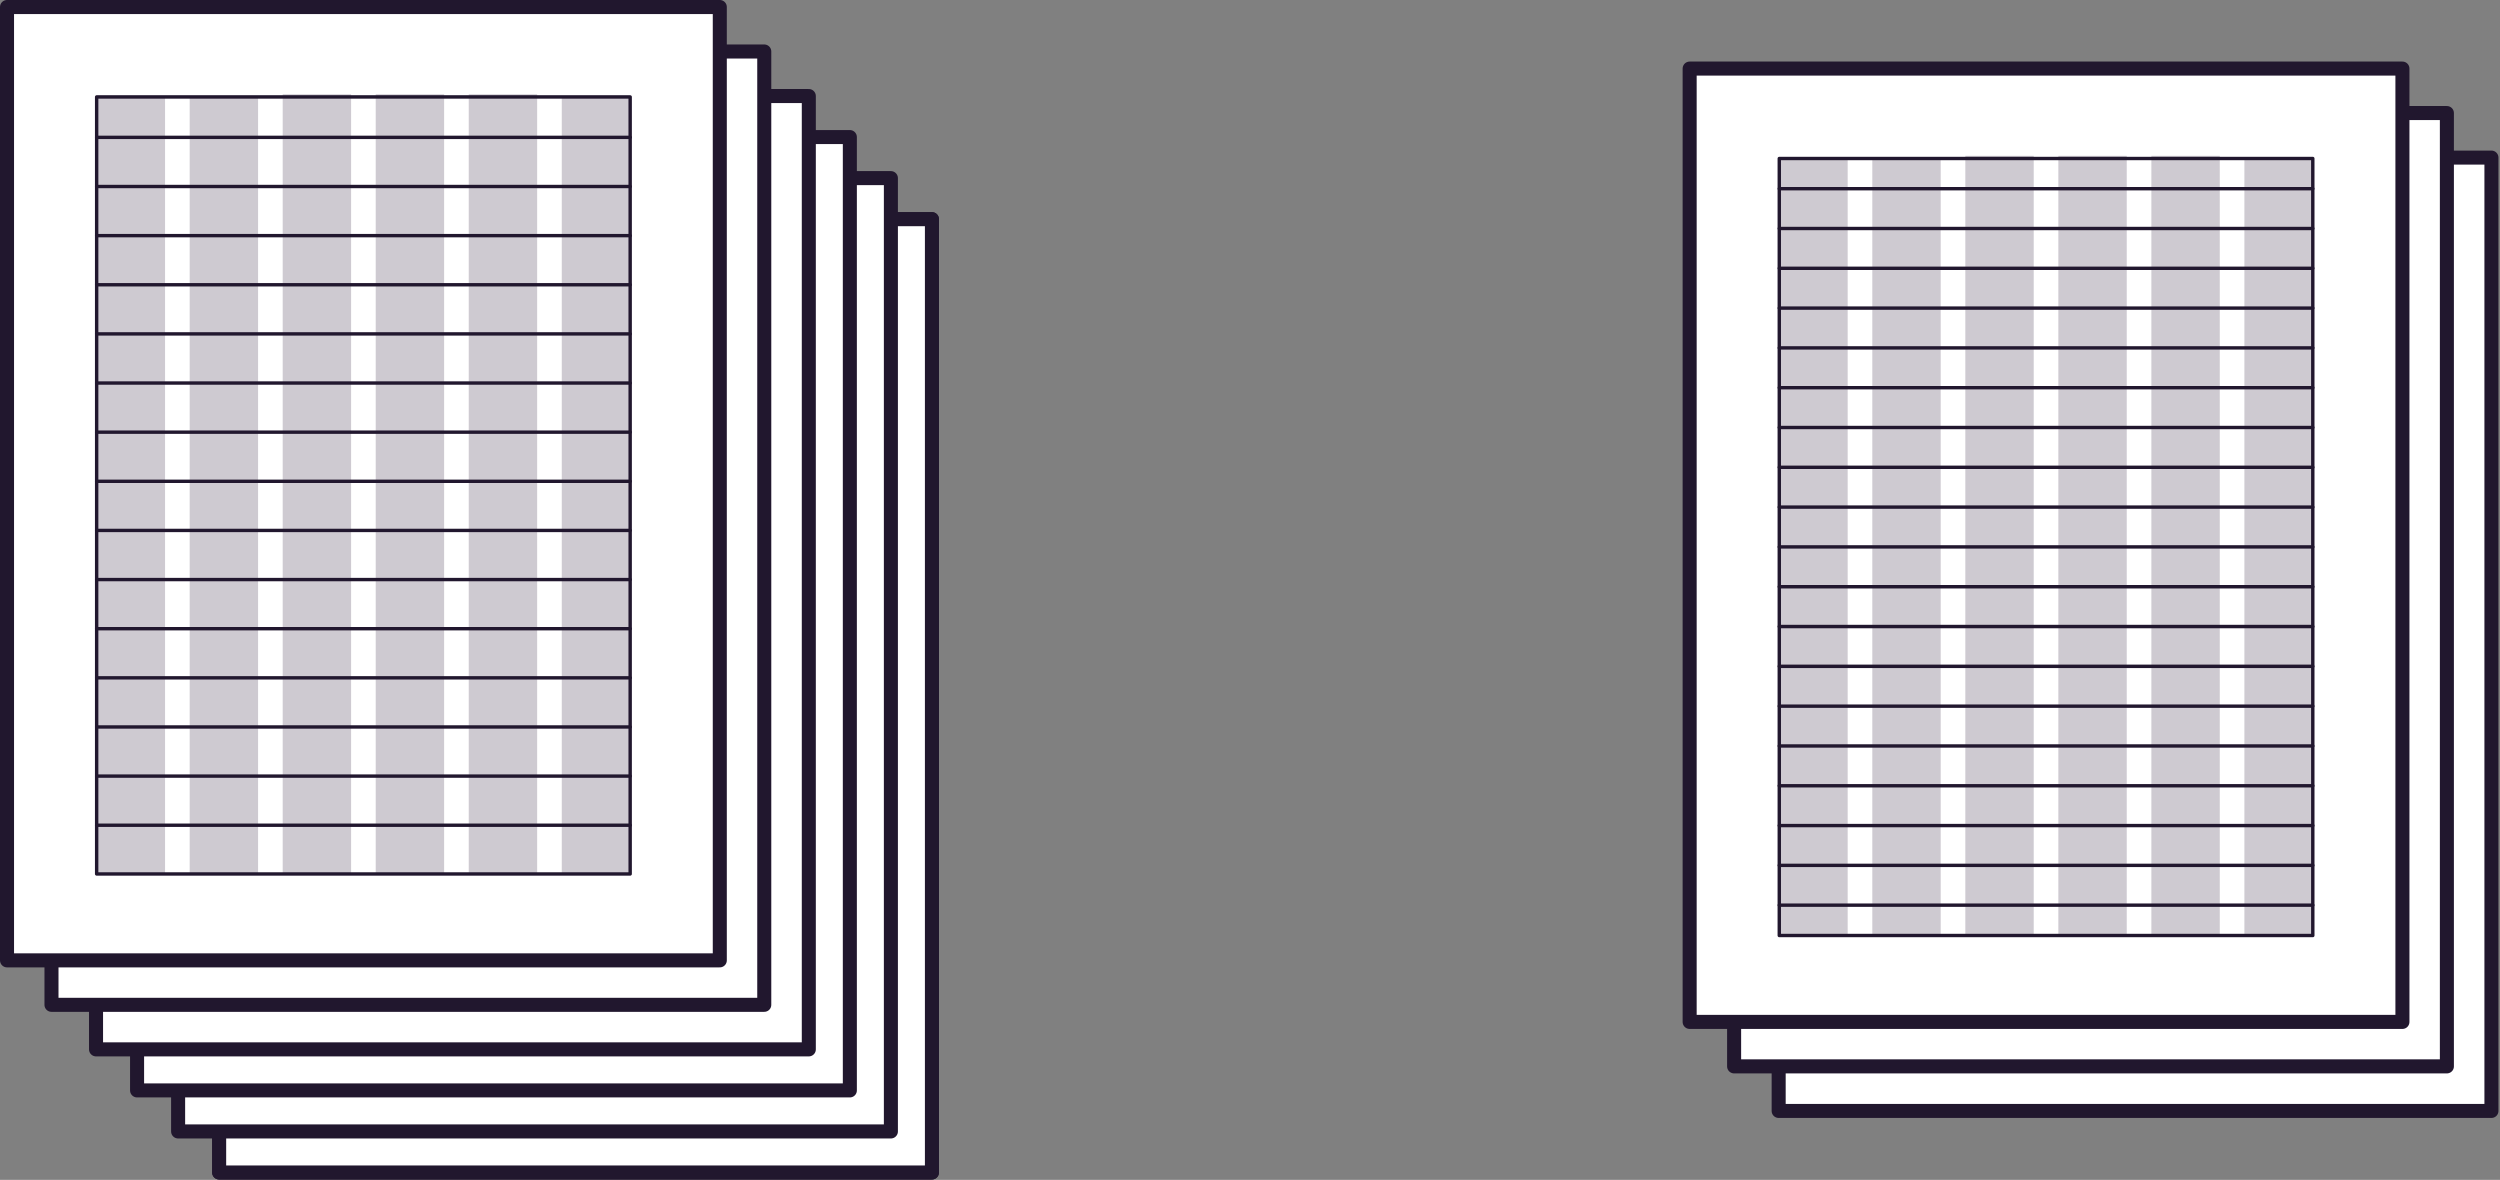 <?xml version="1.0" encoding="UTF-8"?>
<svg width="731px" height="345px" viewBox="0 0 731 345" version="1.1" xmlns="http://www.w3.org/2000/svg" xmlns:xlink="http://www.w3.org/1999/xlink">
    <rect x="0" y="0" width="731" height="345" fill="#808080" stroke="none"/>
    <!-- Generator: Sketch 51.2 (57519) - http://www.bohemiancoding.com/sketch -->
    <title>page count pair</title>
    <desc>Created with Sketch.</desc>
    <defs></defs>
    <g id="Page-1" stroke="none" stroke-width="1" fill="none" fill-rule="evenodd">
        <g id="homepage-2" transform="translate(-331, -14678)">
            <g id="page-count-pair" transform="translate(333, 14680)">
                <g id="long-page-count">
                    <polygon id="Fill-1" fill="#FFFFFF" points="62.08 340.836 270.496 340.836 270.496 62.08 62.08 62.08"></polygon>
                    <polygon id="Stroke-2" stroke="#21172E" stroke-width="4.106" stroke-linecap="round" stroke-linejoin="round" points="62.08 340.836 270.496 340.836 270.496 62.08 62.08 62.08"></polygon>
                    <polygon id="Fill-4" fill="#FFFFFF" points="62.08 340.836 270.496 340.836 270.496 62.08 62.08 62.08"></polygon>
                    <polygon id="Stroke-5" stroke="#21172E" stroke-width="4.106" stroke-linecap="round" stroke-linejoin="round" points="62.08 340.836 270.496 340.836 270.496 62.08 62.08 62.08"></polygon>
                    <polygon id="Fill-7" fill="#FFFFFF" points="50.08 328.836 258.496 328.836 258.496 50.08 50.08 50.08"></polygon>
                    <polygon id="Stroke-8" stroke="#21172E" stroke-width="4.106" stroke-linecap="round" stroke-linejoin="round" points="50.08 328.836 258.496 328.836 258.496 50.08 50.08 50.08"></polygon>
                    <polygon id="Fill-9" fill="#FFFFFF" points="38.08 316.836 246.496 316.836 246.496 38.08 38.08 38.08"></polygon>
                    <polygon id="Stroke-10" stroke="#21172E" stroke-width="4.106" stroke-linecap="round" stroke-linejoin="round" points="38.08 316.836 246.496 316.836 246.496 38.08 38.08 38.08"></polygon>
                    <polygon id="Fill-11" fill="#FFFFFF" points="26.08 304.836 234.496 304.836 234.496 26.08 26.08 26.08"></polygon>
                    <polygon id="Stroke-12" stroke="#21172E" stroke-width="4.106" stroke-linecap="round" stroke-linejoin="round" points="26.08 304.836 234.496 304.836 234.496 26.08 26.08 26.08"></polygon>
                    <polygon id="Fill-13" fill="#FFFFFF" points="13.054 291.81 221.47 291.81 221.47 13.054 13.054 13.054"></polygon>
                    <polygon id="Stroke-14" stroke="#21172E" stroke-width="4.106" stroke-linecap="round" stroke-linejoin="round" points="13.054 291.81 221.47 291.81 221.47 13.054 13.054 13.054"></polygon>
                    <polygon id="Fill-15" fill="#FFFFFF" points="0.053 278.809 208.469 278.809 208.469 0.053 0.053 0.053"></polygon>
                    <polygon id="Stroke-16" stroke="#21172E" stroke-width="4.106" stroke-linecap="round" stroke-linejoin="round" points="0.053 278.809 208.469 278.809 208.469 0.053 0.053 0.053"></polygon>
                    <polygon id="Fill-18" fill="#CECAD1" points="162.261 253.809 182.261 253.809 182.261 26.079 162.261 26.079"></polygon>
                    <polygon id="Fill-19" fill="#CECAD1" points="26.261 253.809 46.261 253.809 46.261 26.079 26.261 26.079"></polygon>
                    <polygon id="Fill-20" fill="#CECAD1" points="53.461 253.809 73.461 253.809 73.461 26.079 53.461 26.079"></polygon>
                    <polygon id="Fill-21" fill="#CECAD1" points="80.661 253.295 100.661 253.295 100.661 25.566 80.661 25.566"></polygon>
                    <polygon id="Fill-22" fill="#CECAD1" points="107.861 253.295 127.861 253.295 127.861 25.566 107.861 25.566"></polygon>
                    <polygon id="Fill-23" fill="#CECAD1" points="135.061 253.295 155.061 253.295 155.061 25.566 135.061 25.566"></polygon>
                    <polygon id="Stroke-24" stroke="#21172E" stroke-width="0.998" stroke-linecap="round" stroke-linejoin="round" points="26.261 253.546 182.261 253.546 182.261 26.344 26.261 26.344"></polygon>
                    <path d="M26.261,52.535 L182.261,52.535" id="Stroke-25" stroke="#21172E" stroke-width="0.998" stroke-linecap="round" stroke-linejoin="round"></path>
                    <path d="M26.261,38.169 L182.261,38.169" id="Stroke-26" stroke="#21172E" stroke-width="0.998" stroke-linecap="round" stroke-linejoin="round"></path>
                    <path d="M26.261,239.296 L182.261,239.296" id="Stroke-27" stroke="#21172E" stroke-width="0.998" stroke-linecap="round" stroke-linejoin="round"></path>
                    <path d="M26.261,210.564 L182.261,210.564" id="Stroke-28" stroke="#21172E" stroke-width="0.998" stroke-linecap="round" stroke-linejoin="round"></path>
                    <path d="M26.261,181.831 L182.261,181.831" id="Stroke-29" stroke="#21172E" stroke-width="0.998" stroke-linecap="round" stroke-linejoin="round"></path>
                    <path d="M26.261,167.465 L182.261,167.465" id="Stroke-30" stroke="#21172E" stroke-width="0.998" stroke-linecap="round" stroke-linejoin="round"></path>
                    <path d="M26.261,153.099 L182.261,153.099" id="Stroke-31" stroke="#21172E" stroke-width="0.998" stroke-linecap="round" stroke-linejoin="round"></path>
                    <path d="M26.261,124.367 L182.261,124.367" id="Stroke-32" stroke="#21172E" stroke-width="0.998" stroke-linecap="round" stroke-linejoin="round"></path>
                    <path d="M26.261,110 L182.261,110" id="Stroke-33" stroke="#21172E" stroke-width="0.998" stroke-linecap="round" stroke-linejoin="round"></path>
                    <path d="M26.261,95.634 L182.261,95.634" id="Stroke-34" stroke="#21172E" stroke-width="0.998" stroke-linecap="round" stroke-linejoin="round"></path>
                    <path d="M26.261,81.268 L182.261,81.268" id="Stroke-35" stroke="#21172E" stroke-width="0.998" stroke-linecap="round" stroke-linejoin="round"></path>
                    <path d="M26.261,66.902 L182.261,66.902" id="Stroke-36" stroke="#21172E" stroke-width="0.998" stroke-linecap="round" stroke-linejoin="round"></path>
                    <path d="M26.261,138.733 L182.261,138.733" id="Stroke-37" stroke="#21172E" stroke-width="0.998" stroke-linecap="round" stroke-linejoin="round"></path>
                    <path d="M26.261,196.198 L182.261,196.198" id="Stroke-38" stroke="#21172E" stroke-width="0.998" stroke-linecap="round" stroke-linejoin="round"></path>
                    <path d="M26.261,224.929 L182.261,224.929" id="Stroke-39" stroke="#21172E" stroke-width="0.998" stroke-linecap="round" stroke-linejoin="round"></path>
                </g>
                <g id="fixed-page-count" transform="translate(492, 18)">
                    <polygon id="Fill-1" fill="#FFFFFF" points="26.08 304.836 234.496 304.836 234.496 26.08 26.08 26.08"></polygon>
                    <polygon id="Stroke-2" stroke="#21172E" stroke-width="4.106" stroke-linecap="round" stroke-linejoin="round" points="26.08 304.836 234.496 304.836 234.496 26.08 26.08 26.08"></polygon>
                    <polygon id="Fill-4" fill="#FFFFFF" points="13.054 291.81 221.47 291.81 221.47 13.054 13.054 13.054"></polygon>
                    <polygon id="Stroke-5" stroke="#21172E" stroke-width="4.106" stroke-linecap="round" stroke-linejoin="round" points="13.054 291.81 221.47 291.81 221.47 13.054 13.054 13.054"></polygon>
                    <polygon id="Fill-6" fill="#FFFFFF" points="0.053 278.809 208.469 278.809 208.469 0.053 0.053 0.053"></polygon>
                    <polygon id="Stroke-7" stroke="#21172E" stroke-width="4.106" stroke-linecap="round" stroke-linejoin="round" points="0.053 278.809 208.469 278.809 208.469 0.053 0.053 0.053"></polygon>
                    <polygon id="Fill-9" fill="#CECAD1" points="162.261 253.809 182.261 253.809 182.261 26.079 162.261 26.079"></polygon>
                    <polygon id="Fill-10" fill="#CECAD1" points="26.261 253.809 46.261 253.809 46.261 26.079 26.261 26.079"></polygon>
                    <polygon id="Fill-11" fill="#CECAD1" points="53.461 253.809 73.461 253.809 73.461 26.079 53.461 26.079"></polygon>
                    <polygon id="Fill-12" fill="#CECAD1" points="80.661 253.295 100.661 253.295 100.661 25.566 80.661 25.566"></polygon>
                    <polygon id="Fill-13" fill="#CECAD1" points="107.861 253.295 127.861 253.295 127.861 25.566 107.861 25.566"></polygon>
                    <polygon id="Fill-14" fill="#CECAD1" points="135.061 253.295 155.061 253.295 155.061 25.566 135.061 25.566"></polygon>
                    <polygon id="Stroke-15" stroke="#21172E" stroke-width="0.998" stroke-linecap="round" stroke-linejoin="round" points="26.261 253.546 182.261 253.546 182.261 26.344 26.261 26.344"></polygon>
                    <path d="M26.261,46.809 L182.261,46.809" id="Stroke-16" stroke="#21172E" stroke-width="0.998" stroke-linecap="round" stroke-linejoin="round"></path>
                    <path d="M26.261,35.169 L182.261,35.169" id="Stroke-17" stroke="#21172E" stroke-width="0.998" stroke-linecap="round" stroke-linejoin="round"></path>
                    <path d="M26.261,233.032 L182.261,233.032" id="Stroke-18" stroke="#21172E" stroke-width="0.998" stroke-linecap="round" stroke-linejoin="round"></path>
                    <path d="M26.261,221.393 L182.261,221.393" id="Stroke-19" stroke="#21172E" stroke-width="0.998" stroke-linecap="round" stroke-linejoin="round"></path>
                    <path d="M26.261,244.671 L182.261,244.671" id="Stroke-20" stroke="#21172E" stroke-width="0.998" stroke-linecap="round" stroke-linejoin="round"></path>
                    <path d="M26.261,186.476 L182.261,186.476" id="Stroke-21" stroke="#21172E" stroke-width="0.998" stroke-linecap="round" stroke-linejoin="round"></path>
                    <path d="M26.261,174.837 L182.261,174.837" id="Stroke-22" stroke="#21172E" stroke-width="0.998" stroke-linecap="round" stroke-linejoin="round"></path>
                    <path d="M26.261,151.559 L182.261,151.559" id="Stroke-23" stroke="#21172E" stroke-width="0.998" stroke-linecap="round" stroke-linejoin="round"></path>
                    <path d="M26.261,139.92 L182.261,139.92" id="Stroke-24" stroke="#21172E" stroke-width="0.998" stroke-linecap="round" stroke-linejoin="round"></path>
                    <path d="M26.261,128.281 L182.261,128.281" id="Stroke-25" stroke="#21172E" stroke-width="0.998" stroke-linecap="round" stroke-linejoin="round"></path>
                    <path d="M26.261,105.003 L182.261,105.003" id="Stroke-26" stroke="#21172E" stroke-width="0.998" stroke-linecap="round" stroke-linejoin="round"></path>
                    <path d="M26.261,93.364 L182.261,93.364" id="Stroke-27" stroke="#21172E" stroke-width="0.998" stroke-linecap="round" stroke-linejoin="round"></path>
                    <path d="M26.261,81.725 L182.261,81.725" id="Stroke-28" stroke="#21172E" stroke-width="0.998" stroke-linecap="round" stroke-linejoin="round"></path>
                    <path d="M26.261,70.086 L182.261,70.086" id="Stroke-29" stroke="#21172E" stroke-width="0.998" stroke-linecap="round" stroke-linejoin="round"></path>
                    <path d="M26.261,58.447 L182.261,58.447" id="Stroke-30" stroke="#21172E" stroke-width="0.998" stroke-linecap="round" stroke-linejoin="round"></path>
                    <path d="M26.261,116.642 L182.261,116.642" id="Stroke-31" stroke="#21172E" stroke-width="0.998" stroke-linecap="round" stroke-linejoin="round"></path>
                    <path d="M26.261,163.198 L182.261,163.198" id="Stroke-32" stroke="#21172E" stroke-width="0.998" stroke-linecap="round" stroke-linejoin="round"></path>
                    <path d="M26.261,209.754 L182.261,209.754" id="Stroke-33" stroke="#21172E" stroke-width="0.998" stroke-linecap="round" stroke-linejoin="round"></path>
                    <path d="M26.261,198.115 L182.261,198.115" id="Stroke-34" stroke="#21172E" stroke-width="0.998" stroke-linecap="round" stroke-linejoin="round"></path>
                </g>
            </g>
        </g>
    </g>
</svg>